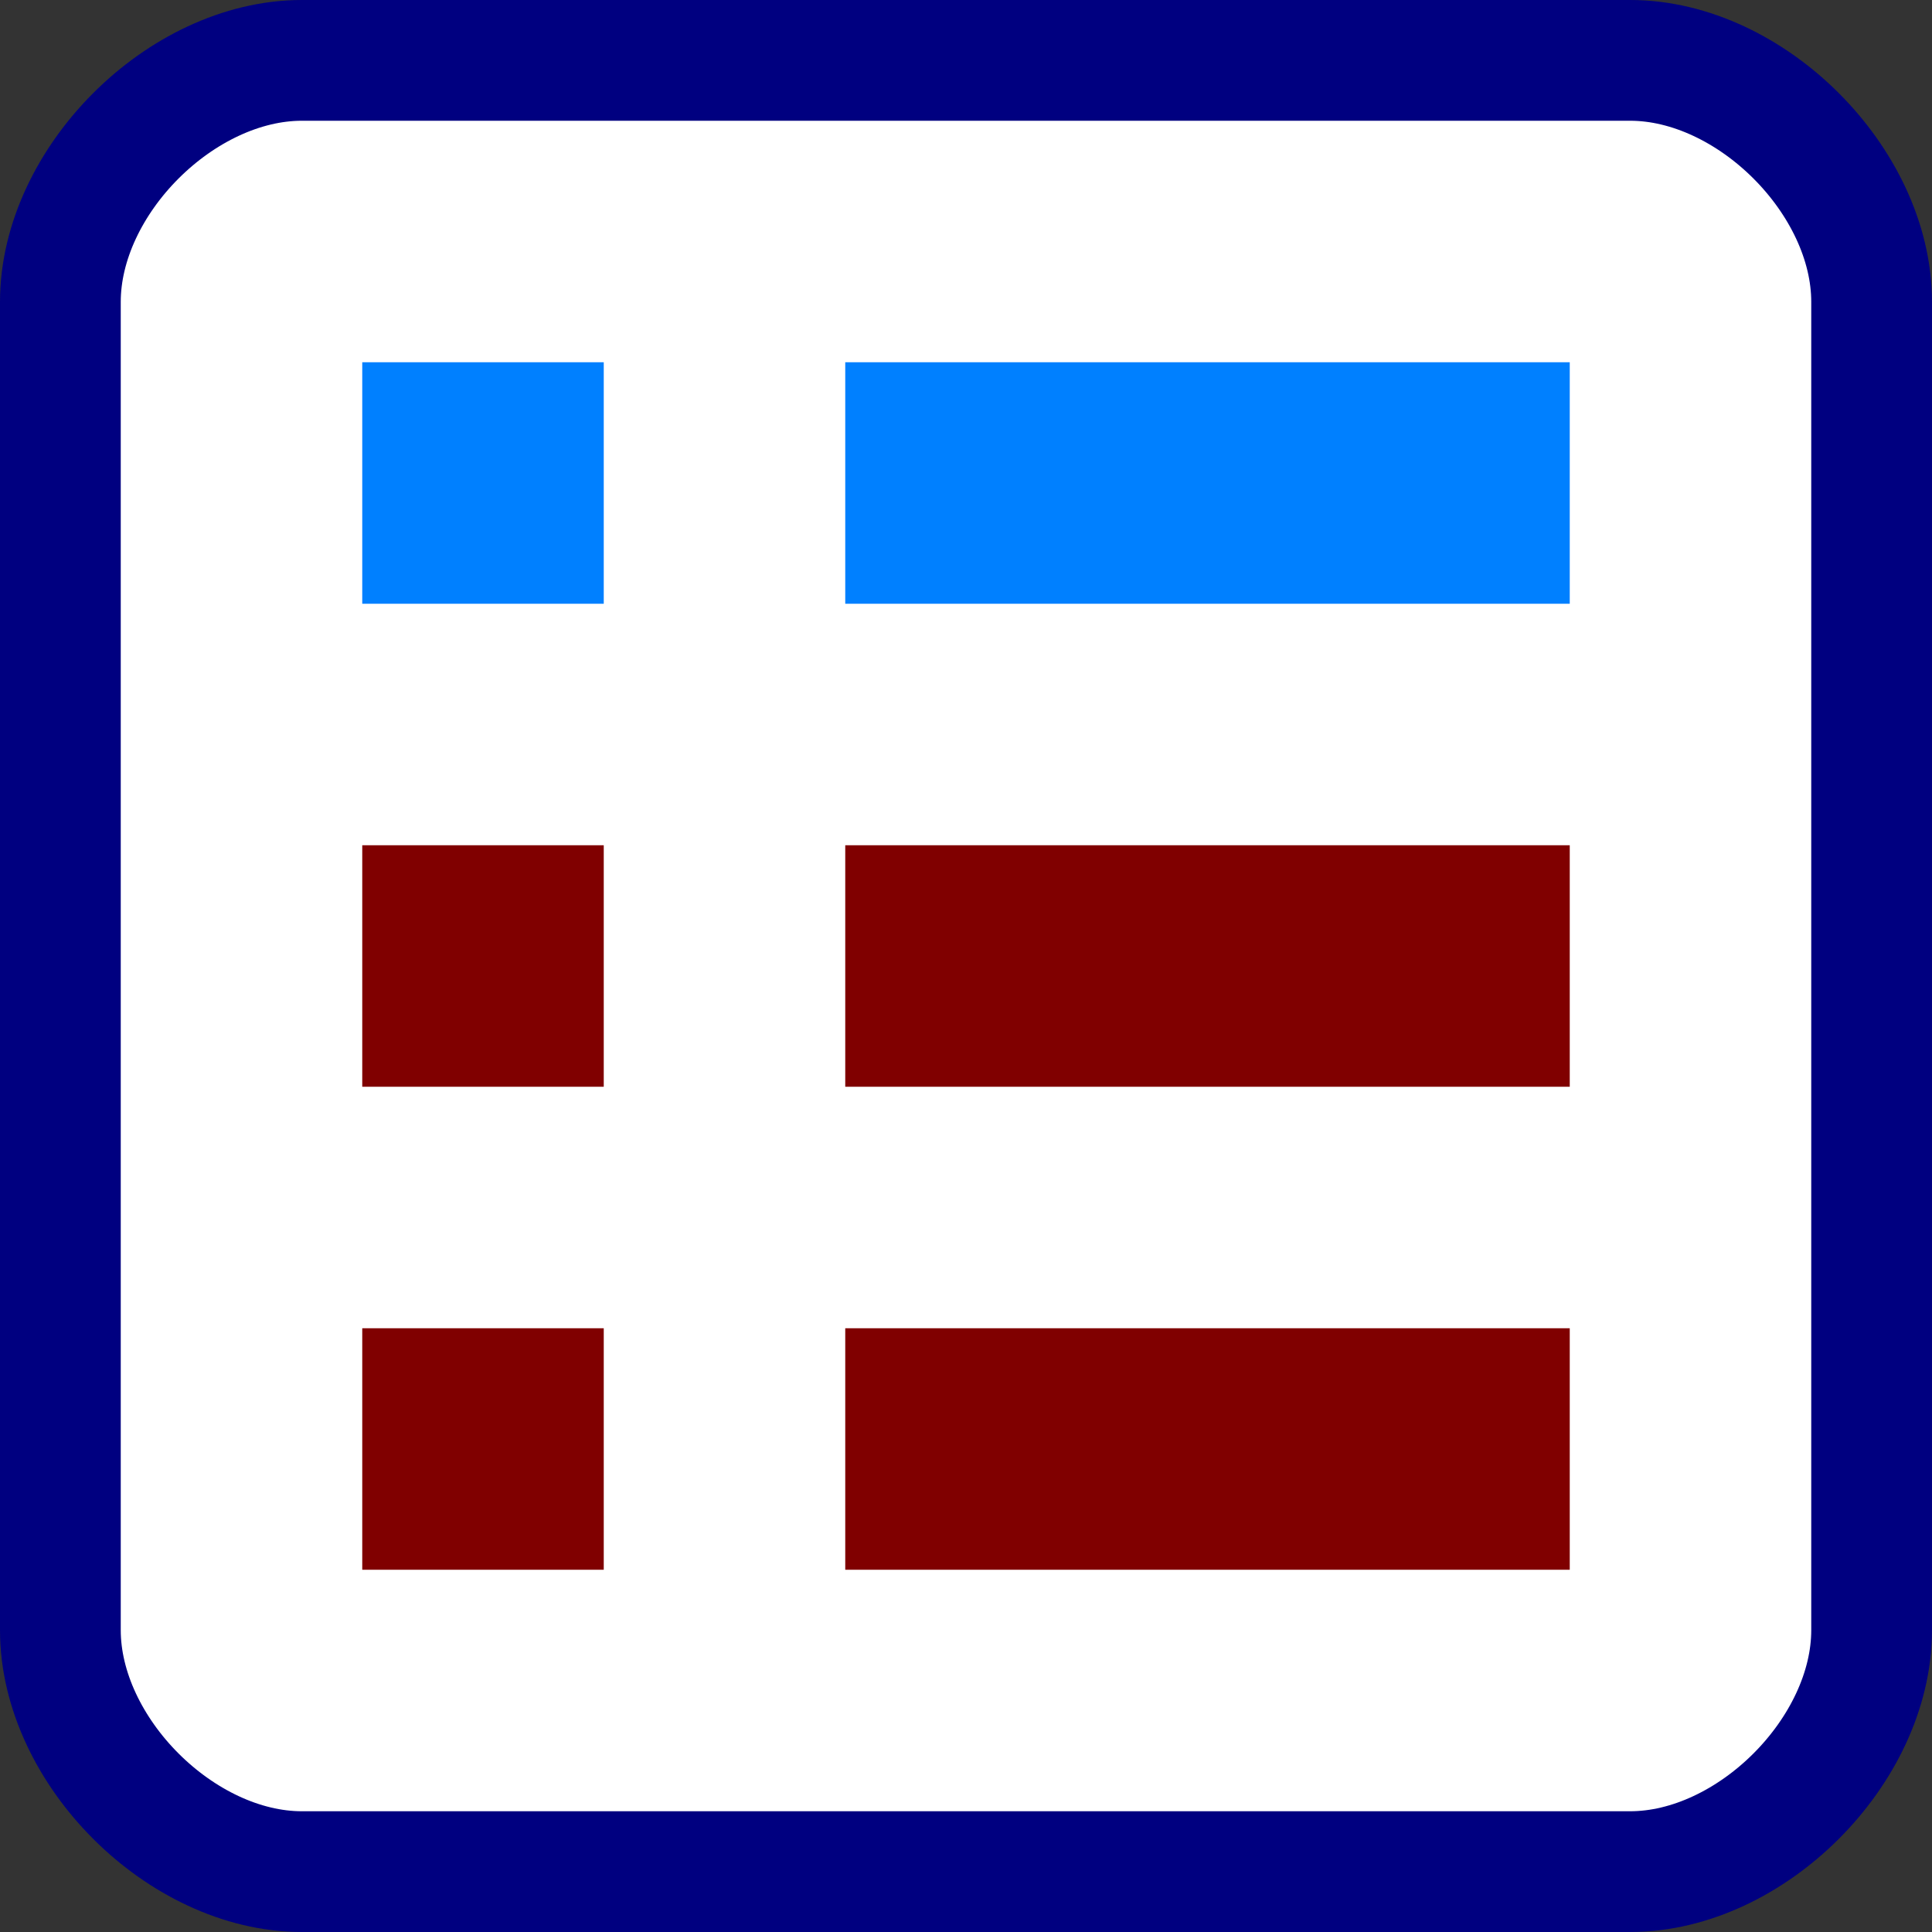 <?xml version="1.0" encoding="UTF-8" standalone="no"?>
<!-- Created with Inkscape (http://www.inkscape.org/) -->

<svg
   xmlns:dc="http://purl.org/dc/elements/1.1/"
   xmlns:cc="http://creativecommons.org/ns#"
   xmlns:rdf="http://www.w3.org/1999/02/22-rdf-syntax-ns#"
   xmlns:svg="http://www.w3.org/2000/svg"
   xmlns="http://www.w3.org/2000/svg"
   xmlns:sodipodi="http://sodipodi.sourceforge.net/DTD/sodipodi-0.dtd"
   xmlns:inkscape="http://www.inkscape.org/namespaces/inkscape"
   width="64px"
   height="64px"
   id="svg2985"
   version="1.1"
   inkscape:version="0.48.5 r10040"
   sodipodi:docname="AppIcon.svg"
   inkscape:export-filename="C:\temp\48.png"
   inkscape:export-xdpi="67.5"
   inkscape:export-ydpi="67.5">
  <rect width="100%" height="100%" fill="#333333" stroke="none"/>
  <defs
     id="defs2987" />
  <sodipodi:namedview
     id="base"
     pagecolor="#ffffff"
     bordercolor="#666666"
     borderopacity="1.0"
     inkscape:pageopacity="0.0"
     inkscape:pageshadow="2"
     inkscape:zoom="5.5"
     inkscape:cx="32"
     inkscape:cy="32"
     inkscape:current-layer="layer1"
     showgrid="true"
     inkscape:document-units="px"
     inkscape:grid-bbox="true"
     inkscape:window-width="716"
     inkscape:window-height="672"
     inkscape:window-x="693"
     inkscape:window-y="230"
     inkscape:window-maximized="0">
    <inkscape:grid
       type="xygrid"
       id="grid2993"
       empspacing="4"
       visible="true"
       enabled="true"
       snapvisiblegridlinesonly="true" />
  </sodipodi:namedview>
  <g
     id="layer1"
     inkscape:label="Layer 1"
     inkscape:groupmode="layer">
    <path
       style="fill:#ffffff;fill-opacity:1;stroke:#000080;stroke-width:4;stroke-linecap:butt;stroke-linejoin:miter;stroke-miterlimit:4;stroke-opacity:1;stroke-dasharray:none"
       d="m 10,2 c -4,0 -8,4 -8,8 0,4 0,40 0,44 0,4 4,8 8,8 4,0 40,0 44,0 4,0 8,-4 8,-8 0,-4 0,-40 0,-44 C 62,6 58,2 54,2 50,2 14,2 10,2 z"
       id="path3765"
       inkscape:connector-curvature="0"
       sodipodi:nodetypes="zzzzzzzzz" />
    <rect
       style="fill:#800000;fill-opacity:1;stroke:none"
       id="rect3767-8-1"
       width="8"
       height="8"
       x="12"
       y="28" />
    <rect
       style="fill:#800000;fill-opacity:1;stroke:none"
       id="rect3767-8-7"
       width="8"
       height="8"
       x="12"
       y="44" />
    <rect
       style="fill:#0080ff;fill-opacity:1;stroke:none"
       id="rect3767-8-4"
       width="24"
       height="8"
       x="28"
       y="12" />
    <rect
       style="fill:#800000;fill-opacity:1;stroke:none"
       id="rect3767-8-9"
       width="24"
       height="8"
       x="28"
       y="28" />
    <rect
       style="fill:#800000;fill-opacity:1;stroke:none"
       id="rect3767-8-8"
       width="24"
       height="8"
       x="28"
       y="44" />
    <rect
       style="fill:#0080ff;fill-opacity:1;stroke:none"
       id="rect3767-8-1-5"
       width="8"
       height="8"
       x="12"
       y="12" />
  </g>
</svg>
